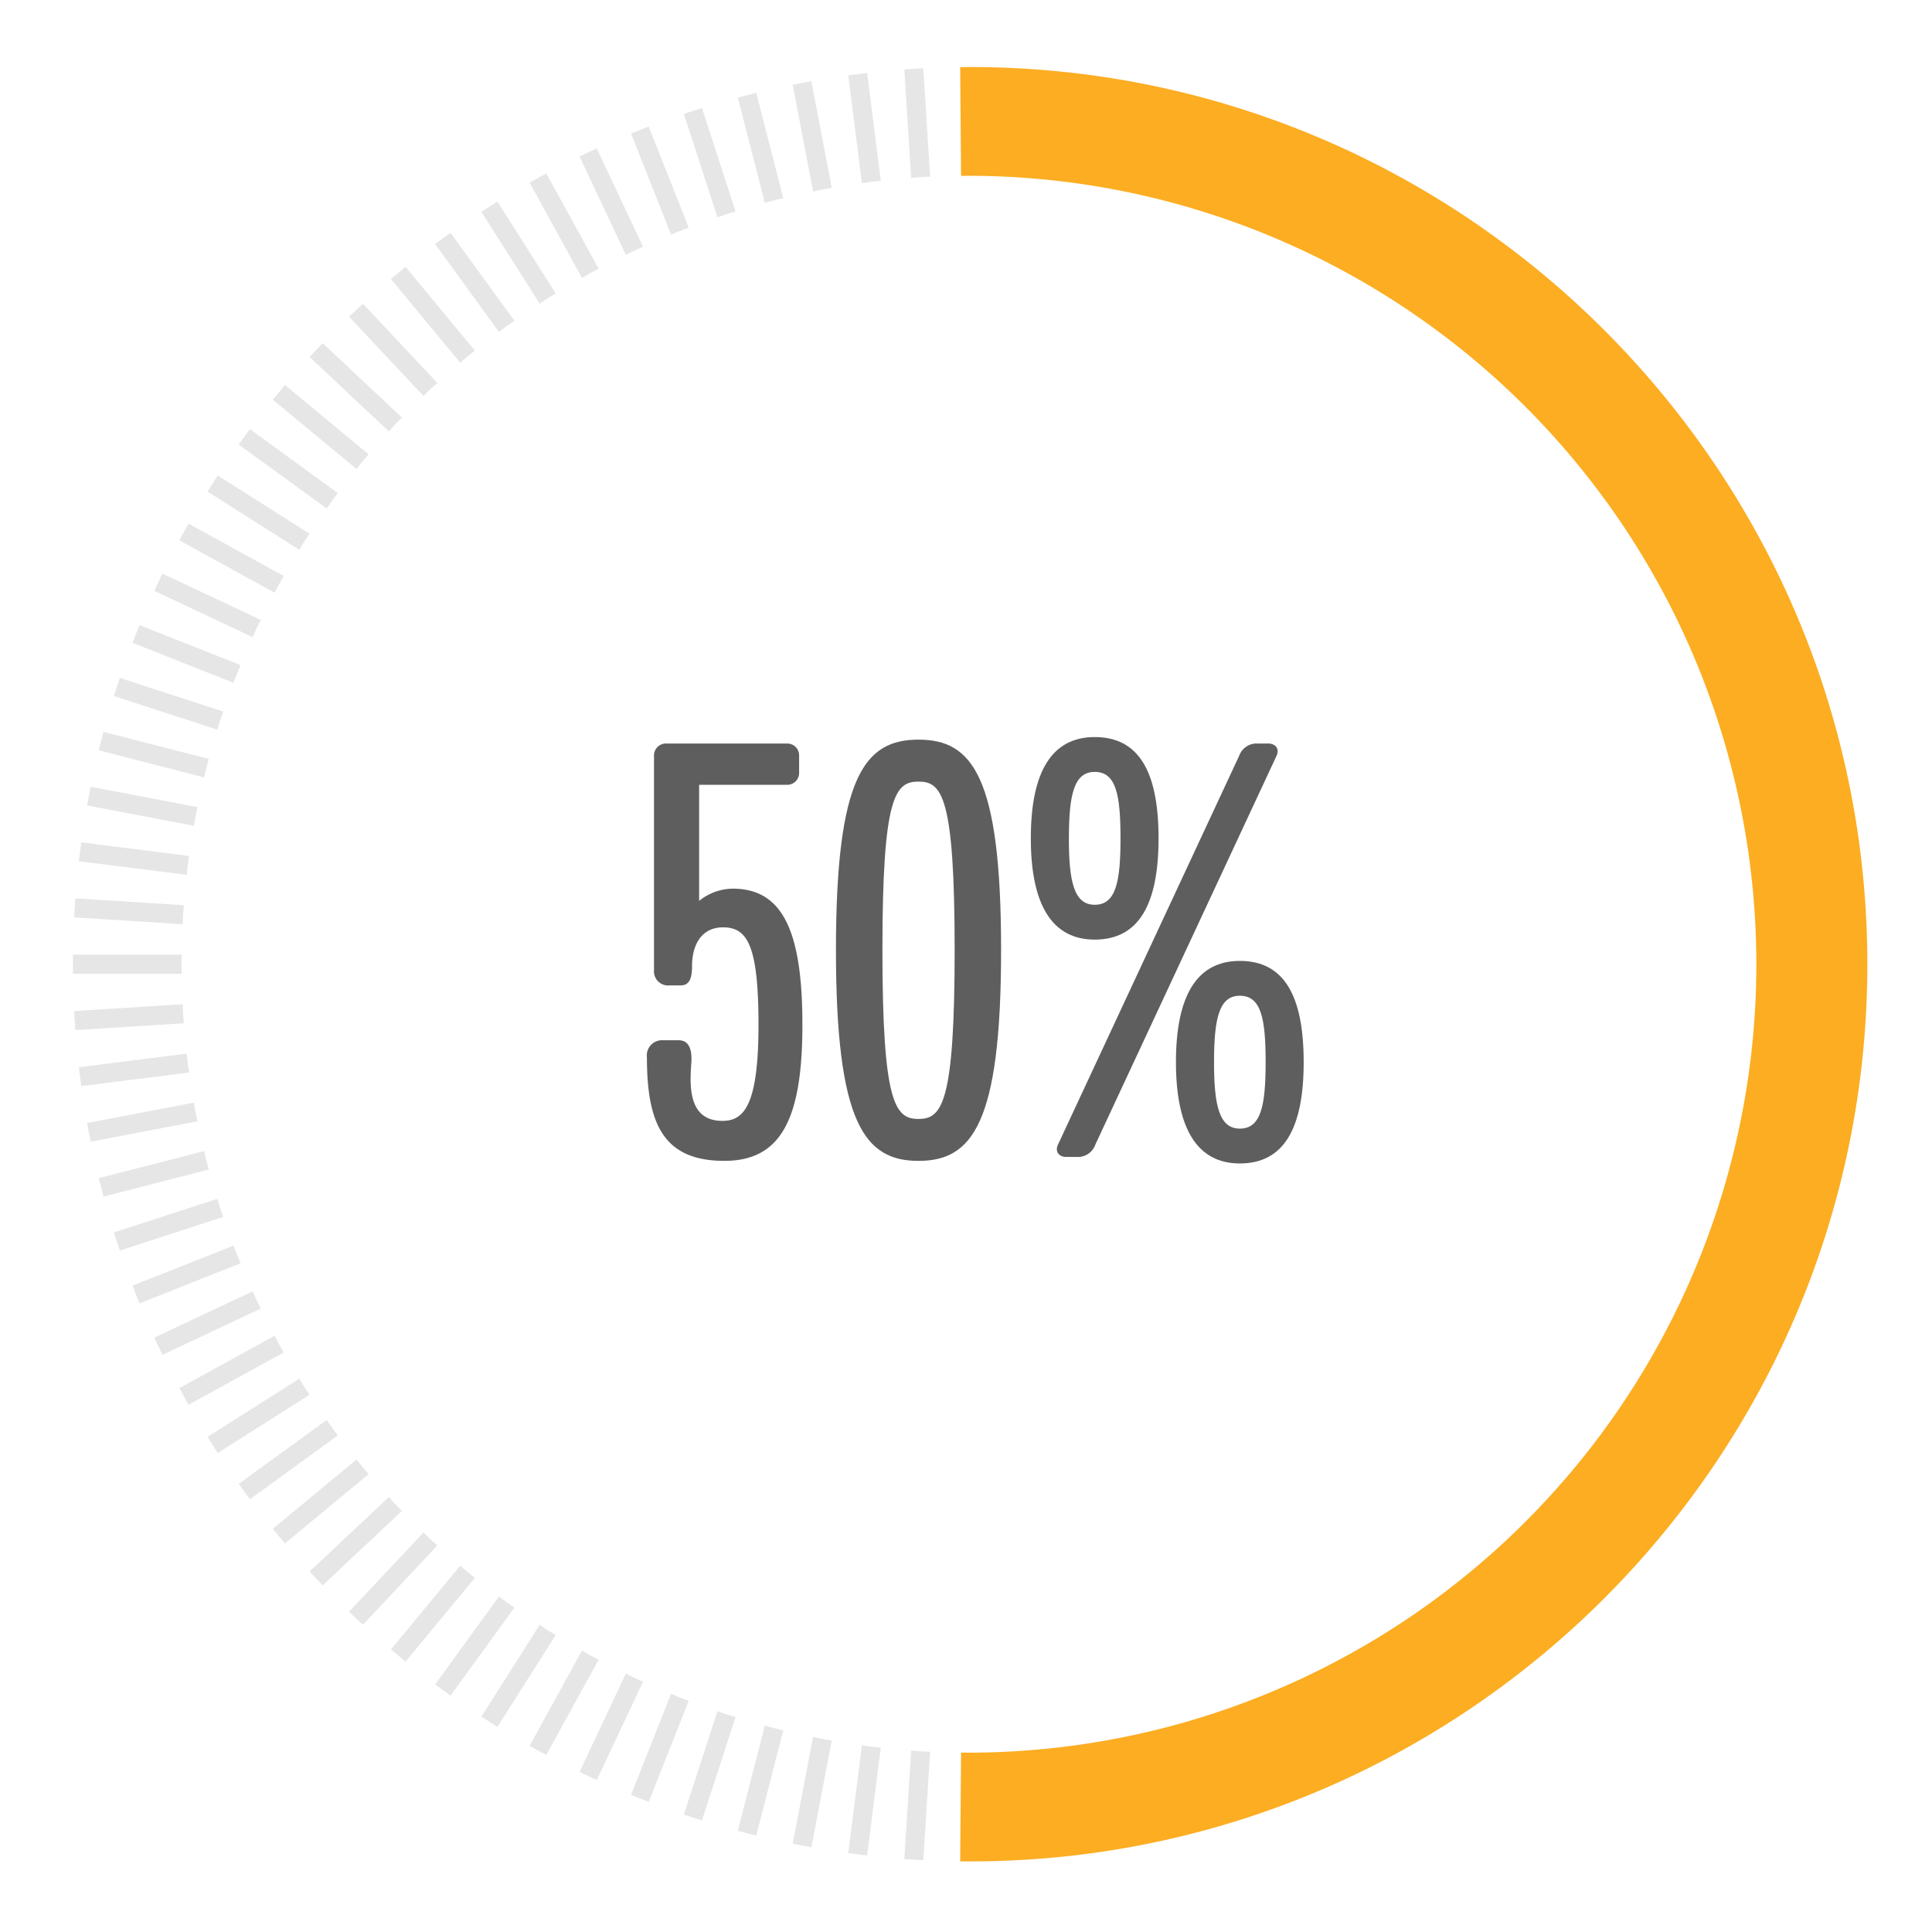 <svg id="Layer_1" data-name="Layer 1" xmlns="http://www.w3.org/2000/svg" viewBox="0 0 300 300"><defs><style>.cls-1{fill:#fcad22;}.cls-2{fill:#e6e6e6;}.cls-3{fill:#5e5e5e;}</style></defs><path class="cls-1" d="M150.646,289.038l-1.55-.008.14-16.886,1.41.008a122.428,122.428,0,0,0,0-244.855l-1.41.009-.14-16.887,1.55-.008c76.818,0,139.314,62.5,139.314,139.313S227.464,289.038,150.646,289.038Z"/><path class="cls-2" d="M142.954,271.948c-.494-.031-.979-.094-1.472-.13l-1.06,16.853,2.949.185L144.432,272C143.938,271.978,143.449,271.979,142.954,271.948Z"/><path class="cls-2" d="M135.295,271.224c-.492-.062-.971-.155-1.461-.223l-2.116,16.754,2.931.37,2.117-16.753C136.275,271.315,135.787,271.287,135.295,271.224Z"/><path class="cls-2" d="M127.7,270.021c-.487-.093-.959-.217-1.444-.314l-3.164,16.587,2.9.554,3.164-16.588C128.668,270.173,128.183,270.114,127.7,270.021Z"/><path class="cls-2" d="M120.188,268.343c-.48-.124-.944-.277-1.421-.405l-4.2,16.356,2.862.735,4.2-16.356C121.149,268.556,120.668,268.466,120.188,268.343Z"/><path class="cls-2" d="M112.8,266.2c-.471-.153-.925-.335-1.393-.492l-5.218,16.06,2.81.913,5.218-16.06C113.745,266.469,113.272,266.35,112.8,266.2Z"/><path class="cls-2" d="M105.562,263.59c-.461-.182-.9-.392-1.36-.579l-6.216,15.7,2.747,1.087,6.216-15.7C106.488,263.922,106.022,263.773,105.562,263.59Z"/><path class="cls-2" d="M98.5,260.535c-.449-.211-.876-.448-1.321-.664L89.99,275.15l2.674,1.259,7.19-15.28C99.405,260.924,98.949,260.746,98.5,260.535Z"/><path class="cls-2" d="M91.646,257.042c-.434-.239-.846-.5-1.277-.745l-8.135,14.8,2.59,1.423,8.135-14.8C92.523,257.487,92.08,257.281,91.646,257.042Z"/><path class="cls-2" d="M85.024,253.126c-.418-.266-.813-.555-1.227-.824L74.749,266.56l2.494,1.583,9.049-14.258C85.872,253.625,85.442,253.391,85.024,253.126Z"/><path class="cls-2" d="M78.661,248.8c-.4-.291-.777-.6-1.173-.9l-9.926,13.661,2.391,1.738,9.926-13.662C79.476,249.353,79.062,249.093,78.661,248.8Z"/><path class="cls-2" d="M72.582,244.086c-.382-.316-.737-.652-1.115-.971L60.7,256.126l2.277,1.884L73.745,245C73.36,244.687,72.964,244.4,72.582,244.086Z"/><path class="cls-2" d="M66.811,239c-.361-.339-.7-.7-1.051-1.039L54.2,250.268l2.154,2.023,11.56-12.309C67.55,239.648,67.172,239.337,66.811,239Z"/><path class="cls-2" d="M61.371,233.558c-.339-.361-.65-.739-.984-1.1l-12.31,11.56,2.023,2.154,12.31-11.56C62.068,234.252,61.71,233.919,61.371,233.558Z"/><path class="cls-2" d="M56.283,227.787c-.316-.382-.6-.778-.913-1.163L42.359,237.388l1.884,2.277L57.254,228.9C56.935,228.524,56.6,228.169,56.283,227.787Z"/><path class="cls-2" d="M51.568,221.708c-.292-.4-.552-.814-.838-1.218l-13.662,9.926,1.738,2.391,13.661-9.926C52.172,222.485,51.859,222.109,51.568,221.708Z"/><path class="cls-2" d="M47.243,215.345c-.265-.418-.5-.848-.76-1.268l-14.257,9.048,1.583,2.5,14.258-9.048C47.8,216.158,47.509,215.763,47.243,215.345Z"/><path class="cls-2" d="M43.327,208.723c-.239-.434-.445-.878-.679-1.313l-14.8,8.135,1.423,2.589L44.072,210C43.829,209.569,43.565,209.157,43.327,208.723Z"/><path class="cls-2" d="M39.834,201.868c-.211-.448-.389-.9-.594-1.353l-15.28,7.19,1.258,2.674,15.28-7.19C40.282,202.744,40.045,202.316,39.834,201.868Z"/><path class="cls-2" d="M36.779,194.807c-.183-.46-.332-.926-.509-1.387l-15.7,6.216,1.088,2.747,15.7-6.216C37.171,195.709,36.961,195.268,36.779,194.807Z"/><path class="cls-2" d="M34.173,187.568c-.154-.471-.273-.945-.421-1.416l-16.06,5.218.913,2.81,16.06-5.218C34.508,188.494,34.326,188.04,34.173,187.568Z"/><path class="cls-2" d="M32.026,180.181c-.123-.48-.213-.961-.331-1.441l-16.355,4.2.735,2.863,16.355-4.2C32.3,181.125,32.149,180.661,32.026,180.181Z"/><path class="cls-2" d="M30.348,172.672c-.093-.486-.152-.971-.239-1.458l-16.588,3.164.554,2.9,16.587-3.164C30.564,173.632,30.441,173.159,30.348,172.672Z"/><path class="cls-2" d="M29.144,165.074c-.062-.492-.09-.98-.147-1.471l-16.754,2.116.371,2.932,16.753-2.116C29.3,166.045,29.206,165.565,29.144,165.074Z"/><path class="cls-2" d="M28.42,157.415c-.031-.5-.029-.984-.055-1.478L11.512,157l.186,2.95,16.853-1.06C28.514,158.394,28.452,157.909,28.42,157.415Z"/><path class="cls-2" d="M28.179,149.725c0-.5.032-.984.038-1.478H11.33V151.2H28.217C28.211,150.708,28.179,150.22,28.179,149.725Z"/><path class="cls-2" d="M28.42,142.035c.032-.5.094-.979.131-1.472L11.7,139.5l-.186,2.949,16.853,1.06C28.391,143.018,28.389,142.53,28.42,142.035Z"/><path class="cls-2" d="M29.144,134.376c.062-.492.156-.972.223-1.461L12.614,130.8l-.371,2.932L29,135.846C29.054,135.355,29.082,134.867,29.144,134.376Z"/><path class="cls-2" d="M30.348,126.777c.093-.487.216-.96.314-1.444l-16.587-3.164-.554,2.9,16.588,3.164C30.2,127.749,30.255,127.264,30.348,126.777Z"/><path class="cls-2" d="M32.026,119.269c.123-.48.276-.945.4-1.422l-16.355-4.2-.735,2.862,16.355,4.2C31.813,120.229,31.9,119.749,32.026,119.269Z"/><path class="cls-2" d="M34.173,111.881c.153-.472.335-.925.492-1.394l-16.06-5.218-.913,2.811,16.06,5.218C33.9,112.826,34.019,112.352,34.173,111.881Z"/><path class="cls-2" d="M36.779,104.642c.182-.461.392-.9.579-1.36l-15.7-6.216-1.088,2.748,15.7,6.216C36.447,105.568,36.6,105.1,36.779,104.642Z"/><path class="cls-2" d="M39.834,97.581c.211-.448.448-.875.664-1.32l-15.28-7.19L23.96,91.745l15.28,7.19C39.445,98.485,39.623,98.03,39.834,97.581Z"/><path class="cls-2" d="M43.327,90.727c.238-.435.5-.846.745-1.277l-14.8-8.135-1.423,2.59,14.8,8.135C42.882,91.6,43.088,91.161,43.327,90.727Z"/><path class="cls-2" d="M47.243,84.105c.266-.419.555-.813.824-1.228L33.809,73.829l-1.583,2.5,14.257,9.048C46.744,84.952,46.978,84.523,47.243,84.105Z"/><path class="cls-2" d="M51.568,77.741c.291-.4.6-.776.9-1.173L38.806,66.643l-1.738,2.39L50.73,78.959C51.016,78.556,51.276,78.142,51.568,77.741Z"/><path class="cls-2" d="M56.283,71.662c.316-.381.652-.736.971-1.114L44.243,59.784l-1.884,2.277L55.37,72.825C55.681,72.441,55.967,72.044,56.283,71.662Z"/><path class="cls-2" d="M61.371,65.891c.339-.361.7-.694,1.039-1.05L50.1,53.281l-2.023,2.154,12.31,11.559C60.721,66.631,61.032,66.253,61.371,65.891Z"/><path class="cls-2" d="M66.811,60.451c.361-.339.739-.649,1.1-.983l-11.56-12.31L54.2,49.181l11.56,12.31C66.116,61.148,66.45,60.791,66.811,60.451Z"/><path class="cls-2" d="M72.582,55.363c.382-.315.778-.6,1.163-.912L62.981,41.44,60.7,43.323,71.467,56.335C71.845,56.016,72.2,55.68,72.582,55.363Z"/><path class="cls-2" d="M78.661,50.648c.4-.291.815-.552,1.218-.837L69.953,36.149l-2.391,1.737,9.926,13.661C77.884,51.252,78.26,50.94,78.661,50.648Z"/><path class="cls-2" d="M85.024,46.324c.418-.266.848-.5,1.268-.76L77.243,31.306,74.749,32.89,83.8,47.148C84.211,46.878,84.606,46.59,85.024,46.324Z"/><path class="cls-2" d="M91.646,42.408c.434-.239.877-.446,1.313-.679l-8.135-14.8-2.59,1.424,8.135,14.8C90.8,42.91,91.212,42.646,91.646,42.408Z"/><path class="cls-2" d="M98.5,38.915c.448-.211.9-.39,1.353-.595l-7.19-15.279L89.99,24.3l7.19,15.279C97.625,39.363,98.052,39.126,98.5,38.915Z"/><path class="cls-2" d="M105.562,35.859c.46-.182.926-.331,1.387-.508l-6.216-15.7-2.747,1.088,6.216,15.7C104.659,36.252,105.1,36.042,105.562,35.859Z"/><path class="cls-2" d="M112.8,33.253c.472-.153.945-.273,1.417-.42L109,16.773l-2.81.913,5.218,16.06C111.875,33.588,112.329,33.406,112.8,33.253Z"/><path class="cls-2" d="M120.188,31.107c.48-.124.961-.213,1.441-.331l-4.2-16.356-2.862.735,4.2,16.356C119.244,31.383,119.708,31.23,120.188,31.107Z"/><path class="cls-2" d="M127.7,29.429c.487-.093.972-.153,1.459-.24L125.991,12.6l-2.9.554,3.164,16.587C126.737,29.645,127.209,29.522,127.7,29.429Z"/><path class="cls-2" d="M135.295,28.225c.492-.062.98-.091,1.471-.147l-2.117-16.754-2.931.371,2.116,16.753C134.324,28.38,134.8,28.287,135.295,28.225Z"/><path class="cls-2" d="M142.954,27.5c.5-.031.984-.029,1.478-.055l-1.061-16.853-2.949.186,1.06,16.853C141.975,27.6,142.46,27.532,142.954,27.5Z"/><path class="cls-3" d="M113.772,137.991a8.4,8.4,0,0,0-5.21,1.9V121.863h13.625a1.842,1.842,0,0,0,1.9-1.9v-2.606a1.839,1.839,0,0,0-1.9-1.9H103.453a1.842,1.842,0,0,0-1.9,1.9v33.258a2.2,2.2,0,0,0,2.407,2.4h1.7c1.4,0,1.8-1.1,1.8-3.005,0-3.2,1.4-6.011,4.807-6.011,3.706,0,5.512,2.606,5.512,15.126,0,12.624-2.305,14.924-5.611,14.924-5.611,0-5.009-6.109-4.807-9.214.1-2.1-.5-3.306-2-3.306h-2.4a2.372,2.372,0,0,0-2.506,2.7c0,10.319,2.606,16.029,12.022,16.029,8.814,0,12.12-6.514,12.12-21.137S121.486,137.991,113.772,137.991Z"/><path class="cls-3" d="M142.627,114.851c-8.311,0-12.821,5.611-12.821,32.655s4.51,32.755,12.821,32.755,12.822-5.71,12.822-32.755S150.943,114.851,142.627,114.851Zm0,58.9c-3.6,0-5.606-2.3-5.606-26.241s2-26.145,5.606-26.145,5.611,2.2,5.611,26.145S146.235,173.747,142.627,173.747Z"/><path class="cls-3" d="M179.9,130.175c0-10.418-3.1-15.724-9.915-15.724-6.612,0-9.919,5.306-9.919,15.724,0,10.319,3.307,15.728,9.919,15.728C176.792,145.9,179.9,140.494,179.9,130.175Zm-13.922,0c0-6.811.8-10.315,4.007-10.315,3.307,0,4.007,3.5,4.007,10.315,0,6.711-.7,10.319-4.007,10.319C166.774,140.494,165.974,136.886,165.974,130.175Z"/><path class="cls-3" d="M196.927,115.452h-2a2.887,2.887,0,0,0-2.507,1.9l-28.145,60.4c-.5,1.105.2,1.9,1.3,1.9h2a2.877,2.877,0,0,0,2.5-1.9l28.15-60.4C198.729,116.252,198.028,115.452,196.927,115.452Z"/><path class="cls-3" d="M192.52,149.209c-6.613,0-9.919,5.306-9.919,15.724,0,10.319,3.306,15.728,9.919,15.728,6.811,0,9.915-5.409,9.915-15.728C202.435,154.515,199.331,149.209,192.52,149.209Zm0,26.043c-3.207,0-4.007-3.607-4.007-10.319,0-6.81.8-10.315,4.007-10.315,3.3,0,4.007,3.5,4.007,10.315C196.527,171.645,195.822,175.252,192.52,175.252Z"/></svg>